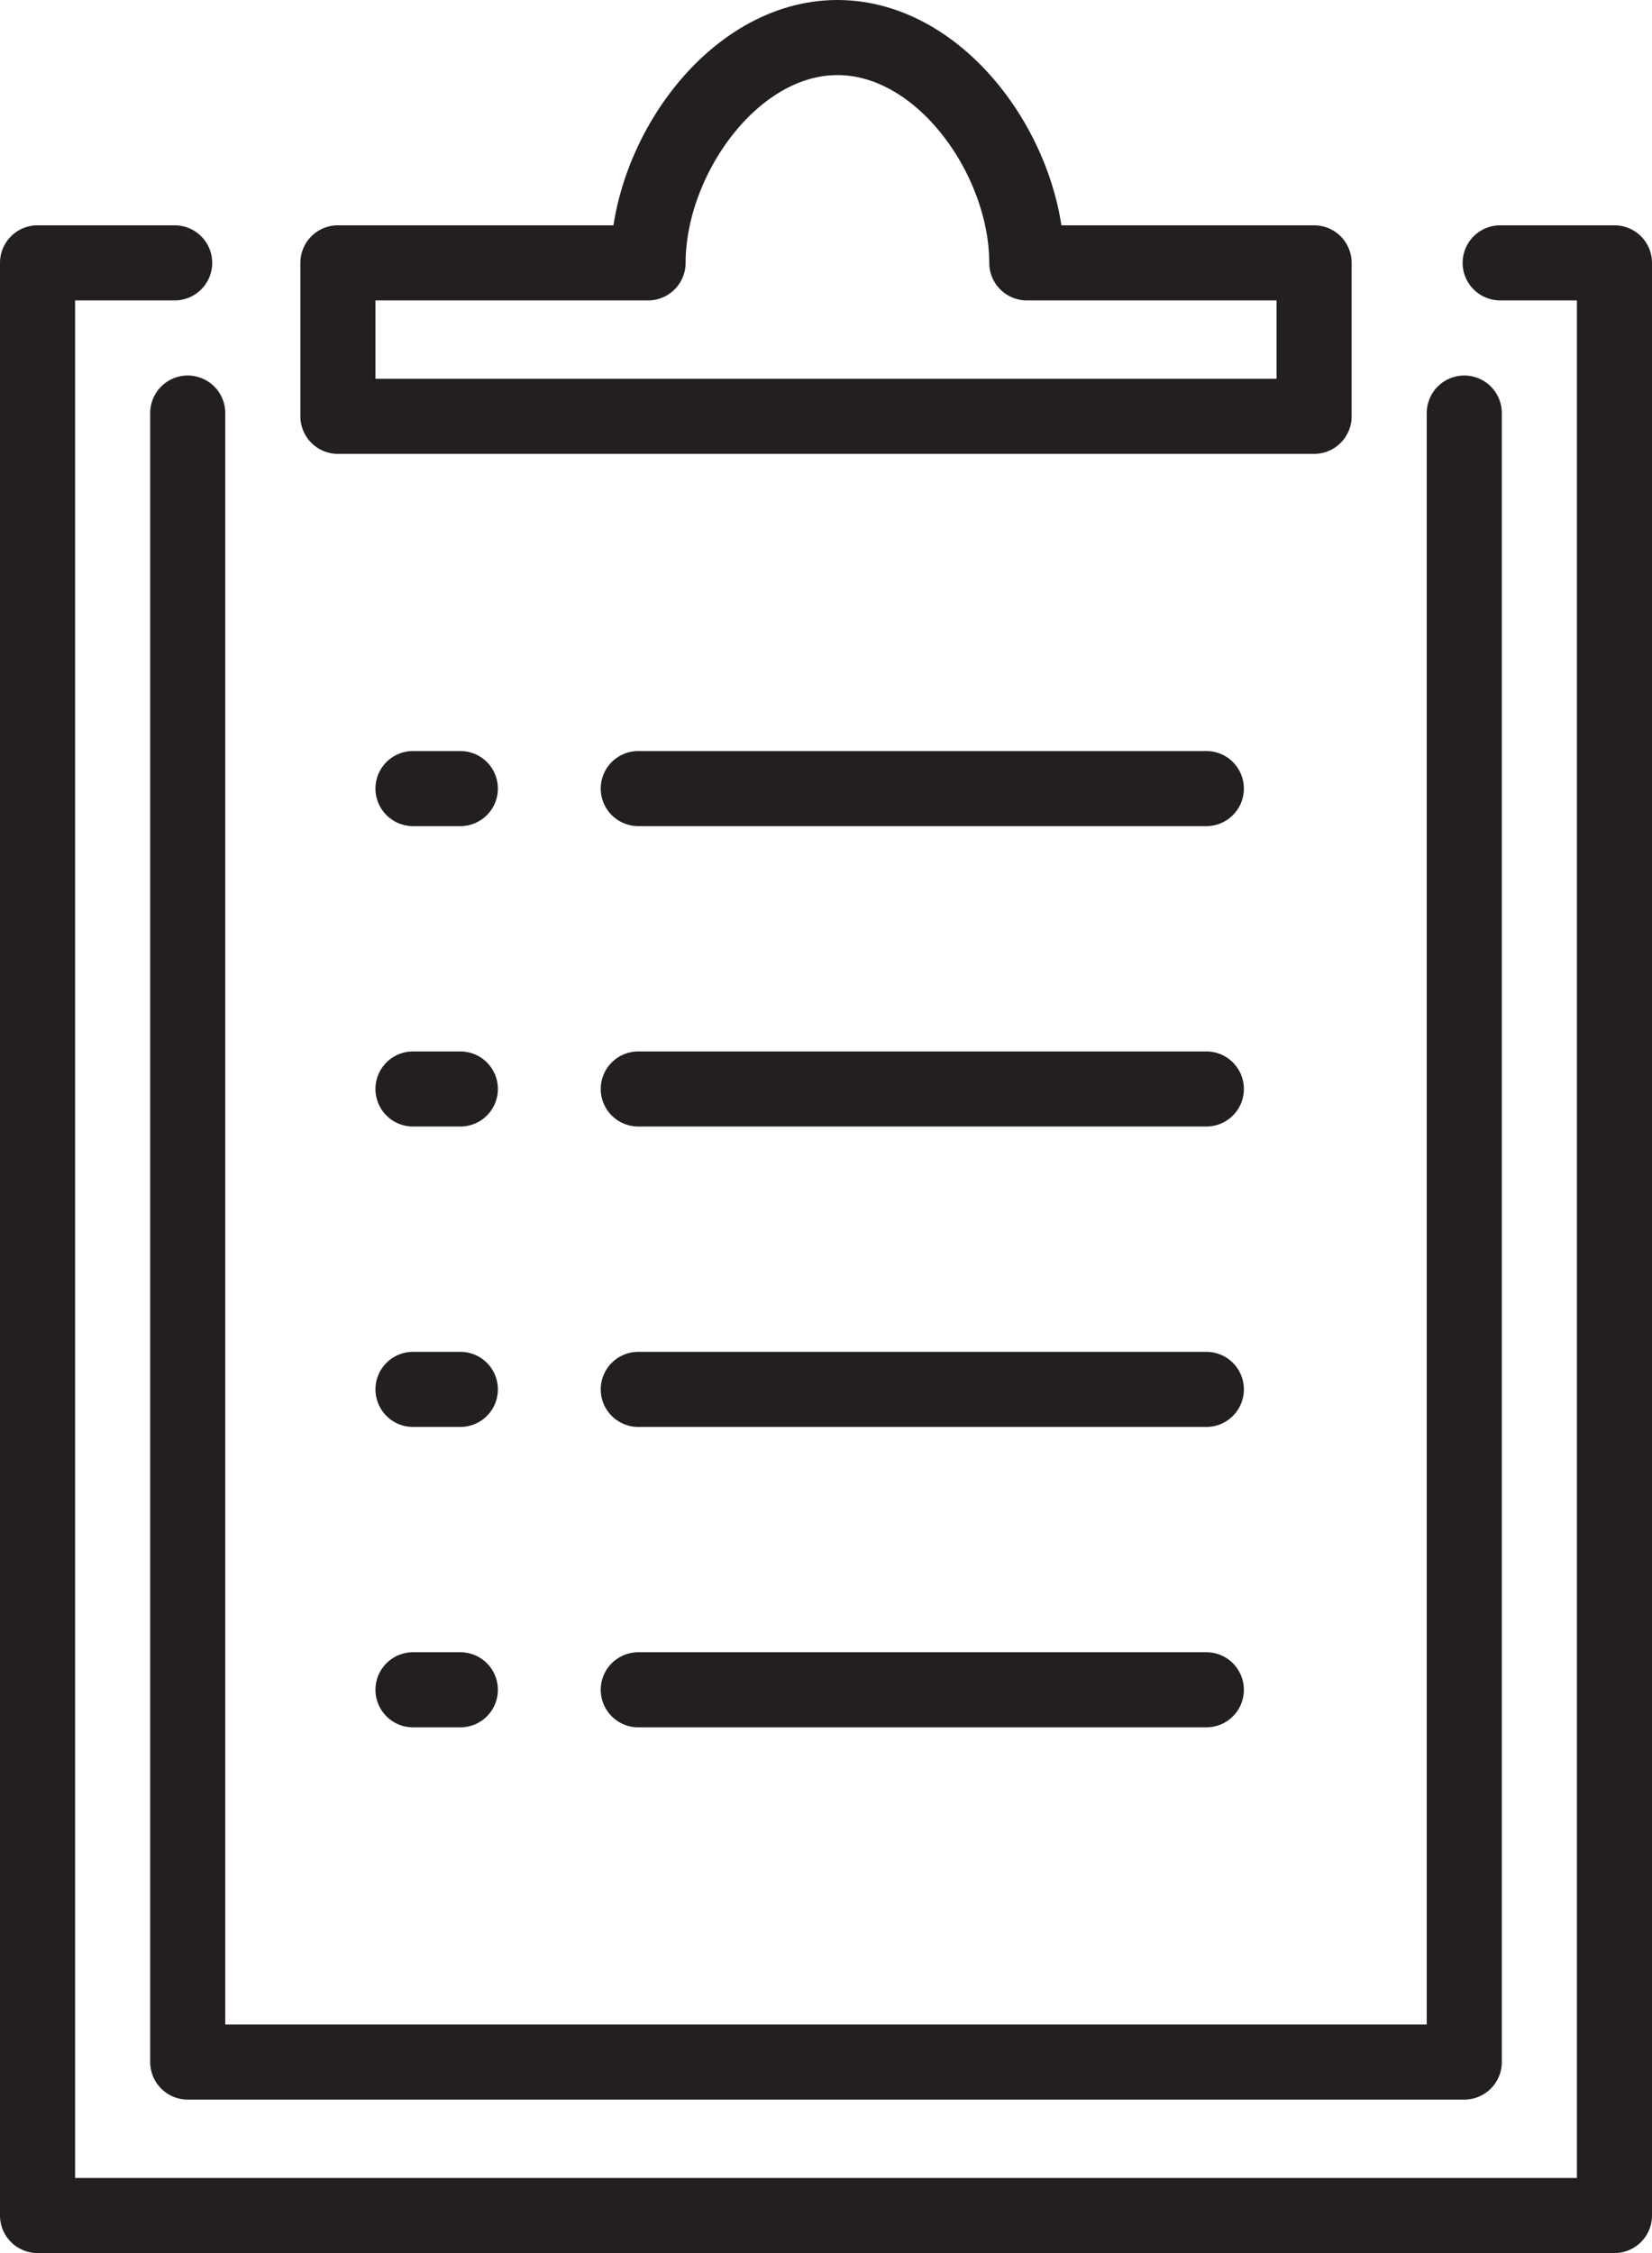 <?xml version="1.0" encoding="UTF-8"?>
<svg width="44px" height="60px" viewBox="0 0 44 60" version="1.1" xmlns="http://www.w3.org/2000/svg" xmlns:xlink="http://www.w3.org/1999/xlink">
    <!-- Generator: sketchtool 50.2 (55047) - http://www.bohemiancoding.com/sketch -->
    <title>80A21E3B-F592-412E-A270-D47D341A0854</title>
    <desc>Created with sketchtool.</desc>
    <defs></defs>
    <g id="Page-1" stroke="none" stroke-width="1" fill="none" fill-rule="evenodd" stroke-linecap="round" stroke-linejoin="round">
        <g id="HCH_Our-Book-Page" transform="translate(-987, -2759)" stroke="#231F20" stroke-width="2">
            <g id="What's-Included" transform="translate(120, 2314)">
                <g id="Group-4-Copy">
                    <g id="Group-10" transform="translate(100, 250)">
                        <g id="list_icon" transform="translate(768, 196)">
                            <polyline id="Stroke-2064" points="38.956 6 42 6 42 58 0 58 0 6 3.652 6"></polyline>
                            <path d="M26.348,6 C26.348,3.215 24.091,0 21.305,0 C18.52,0 16.261,3.215 16.261,6 L8,6 L8,10.087 L34,10.087 L34,6 L26.348,6 L26.348,6 Z" id="Stroke-2065"></path>
                            <polyline id="Stroke-2066" points="38 10 38 53.913 4 53.913 4 10"></polyline>
                            <path d="M16,20 L31.13,20" id="Stroke-2067"></path>
                            <path d="M16,28 L31.13,28" id="Stroke-2068"></path>
                            <path d="M16,36 L31.13,36" id="Stroke-2069"></path>
                            <path d="M16,44 L31.13,44" id="Stroke-2070"></path>
                            <path d="M10,20 L11.261,20" id="Stroke-2071"></path>
                            <path d="M10,28 L11.261,28" id="Stroke-2072"></path>
                            <path d="M10,36 L11.261,36" id="Stroke-2073"></path>
                            <path d="M10,44 L11.261,44" id="Stroke-2074"></path>
                        </g>
                    </g>
                </g>
            </g>
        </g>
    </g>
</svg>